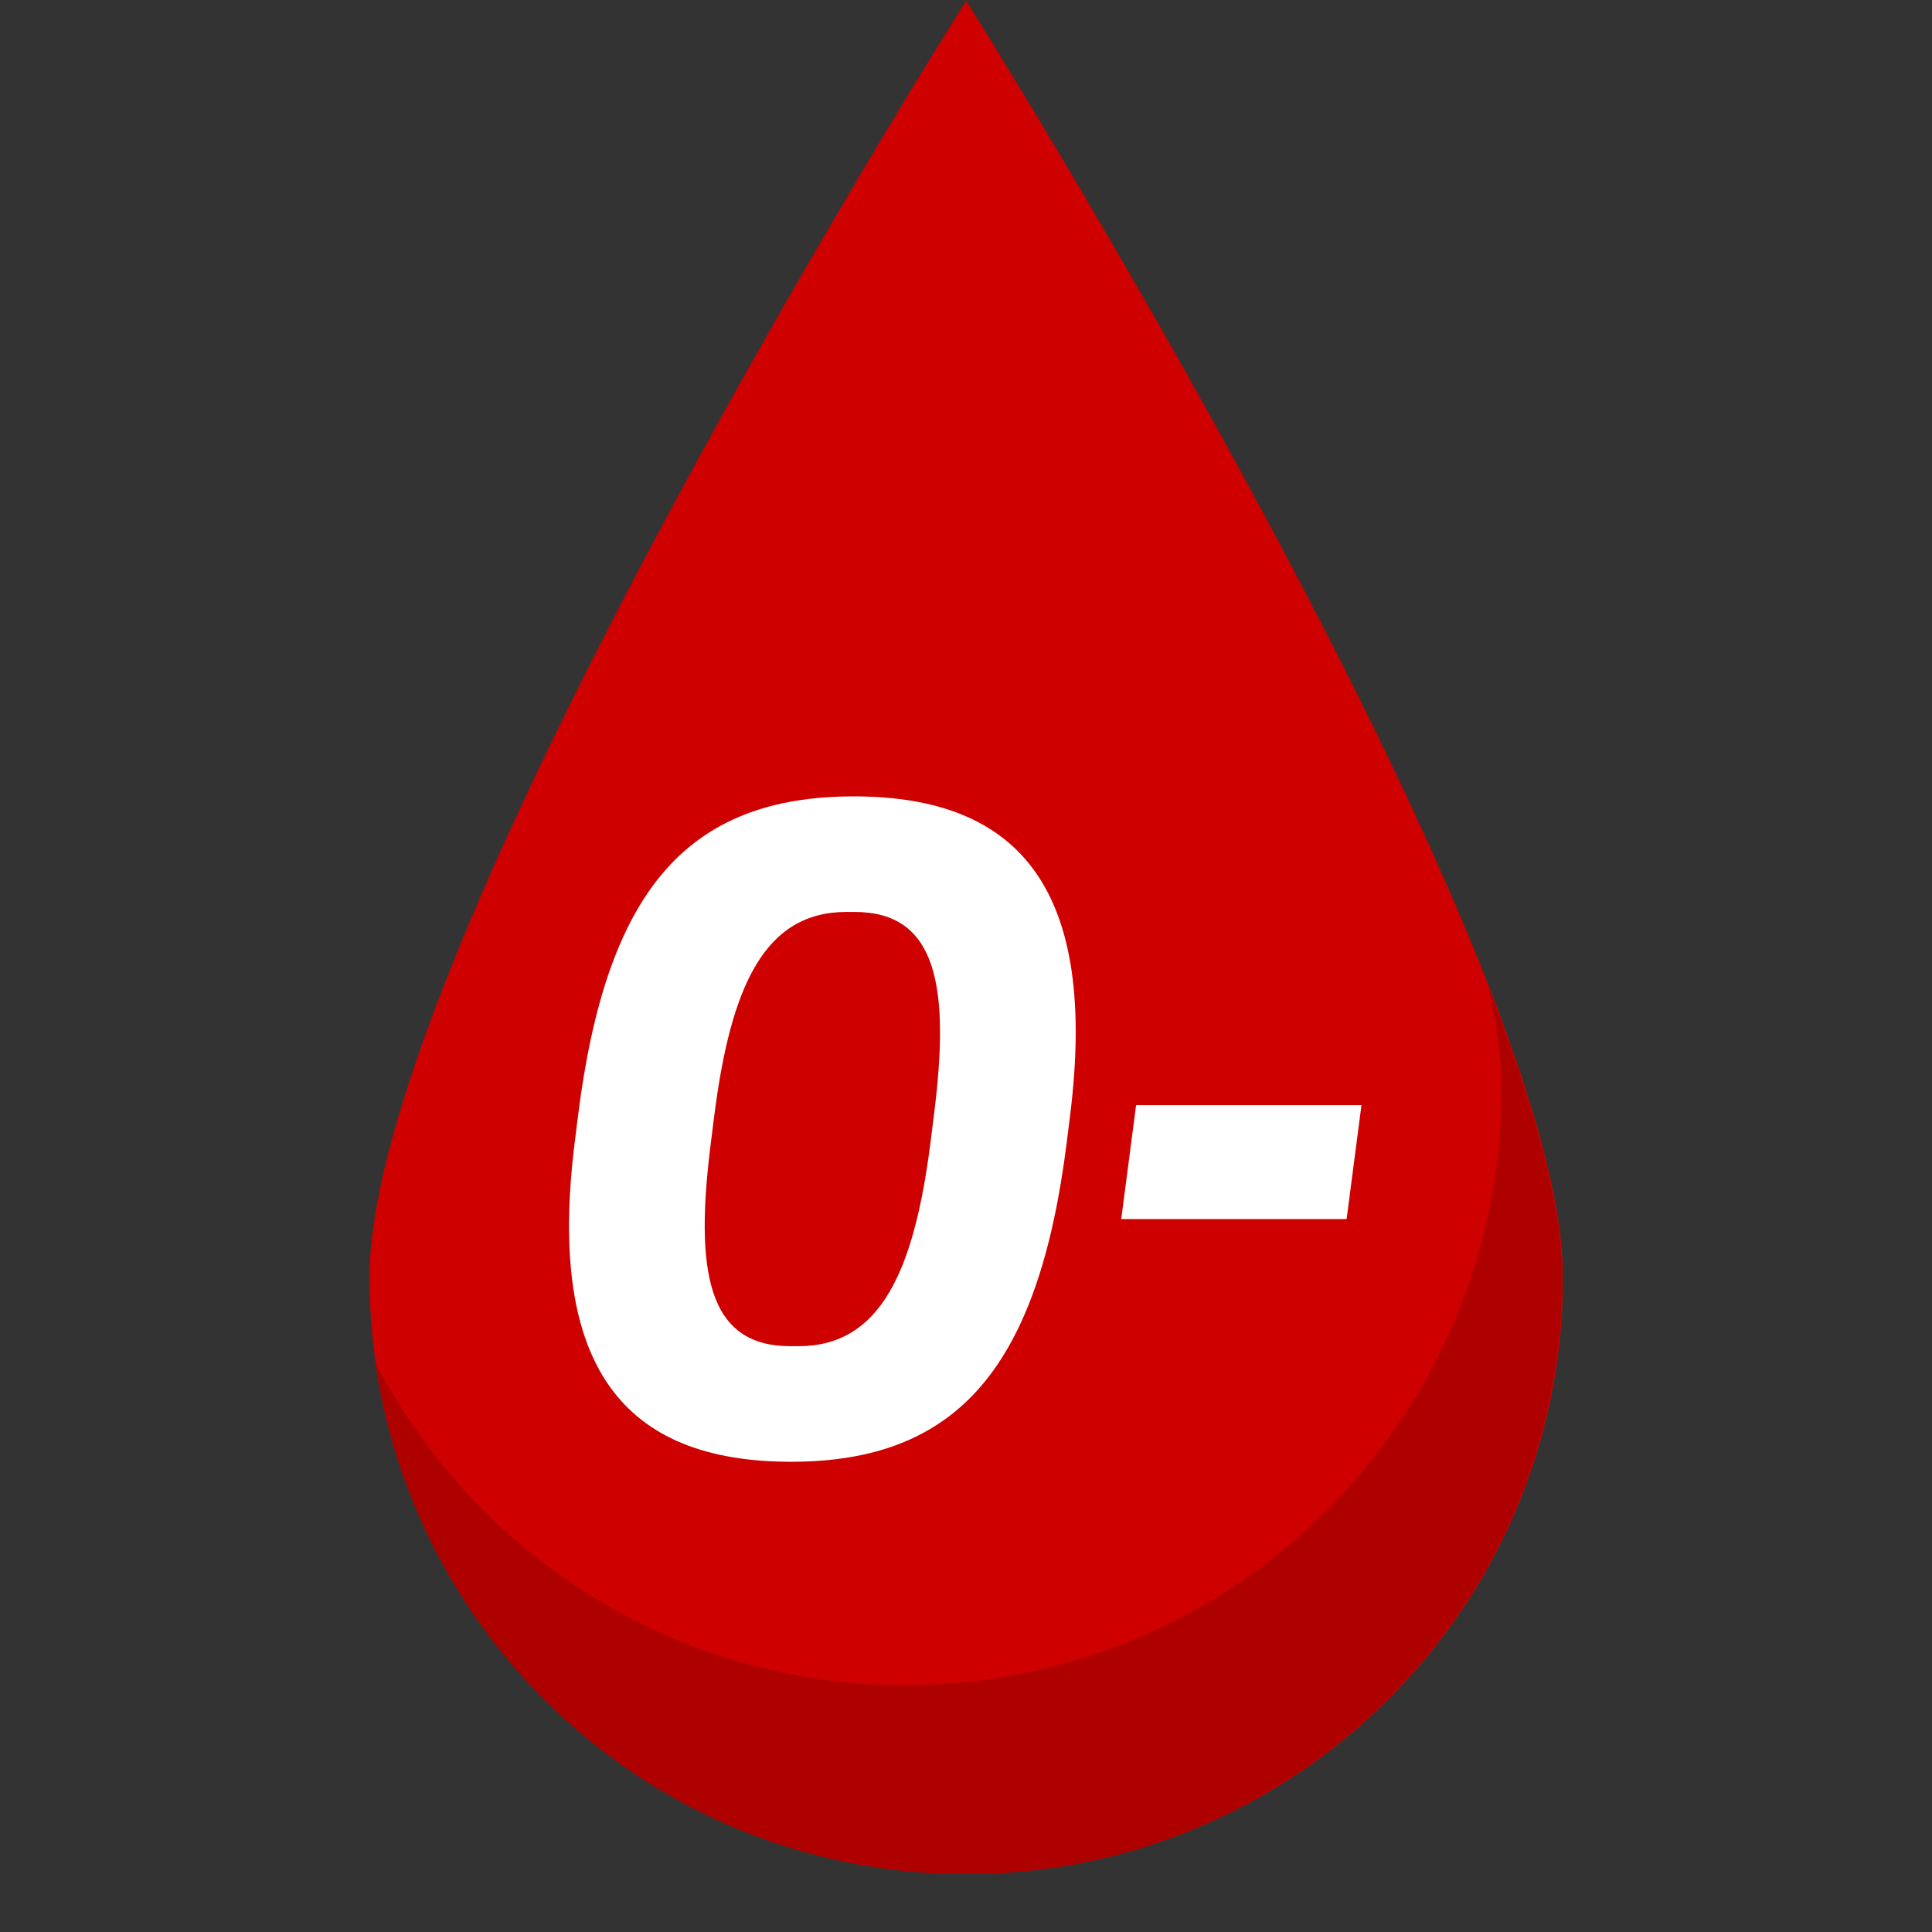 <svg xmlns="http://www.w3.org/2000/svg" xmlns:xlink="http://www.w3.org/1999/xlink" width="500" zoomAndPan="magnify" viewBox="0 0 375 375" height="500" preserveAspectRatio="xMidYMid meet" version="1.0"><rect x="0" y="0" width="375" height="375" fill="#333333" stroke="none"/><defs><g/><clipPath id="fe834645fb"><path d="M 71.547 0 L 303.297 0 L 303.297 363.75 L 71.547 363.75 Z M 71.547 0 " clip-rule="nonzero"/></clipPath><clipPath id="059080527f"><path d="M 72 191 L 303.297 191 L 303.297 363.75 L 72 363.75 Z M 72 191 " clip-rule="nonzero"/></clipPath></defs><g clip-path="url(#fe834645fb)"><path fill="#ce0000" d="M 303.375 247.918 C 303.375 311.887 251.52 363.742 187.551 363.742 C 123.586 363.742 71.727 311.887 71.727 247.918 C 71.727 183.953 187.457 -0.035 187.551 0.137 C 187.781 0.594 303.375 183.953 303.375 247.918 " fill-opacity="1" fill-rule="nonzero"/></g><g clip-path="url(#059080527f)"><path fill="#af0000" d="M 288.844 191.535 C 290.516 198.902 291.465 205.578 291.465 211.262 C 291.465 275.23 239.605 327.09 175.637 327.09 C 130.91 327.09 92.176 301.691 72.879 264.57 C 80.977 320.625 129.074 363.742 187.367 363.742 C 251.336 363.742 303.195 311.887 303.195 247.918 C 303.195 233.84 297.59 213.961 288.844 191.535 " fill-opacity="1" fill-rule="nonzero"/></g><g fill="#ffffff" fill-opacity="1"><g transform="translate(105.462, 281.646)"><g><path d="M 60.25 -127.07 C 27.723 -127.07 12.18 -108.484 6.73 -65.059 L 6.09 -59.93 C 0.641 -16.344 15.543 2.082 48.074 2.082 C 80.602 2.082 96.145 -16.504 101.594 -59.93 L 102.234 -65.059 C 107.684 -108.645 92.781 -127.07 60.25 -127.07 Z M 47.914 -20.352 C 31.887 -20.352 29.324 -34.773 32.527 -59.93 L 33.172 -65.059 C 36.375 -90.215 42.945 -104.637 58.809 -104.637 L 60.41 -104.637 C 76.434 -104.637 79 -90.215 75.793 -65.059 L 75.152 -59.93 C 71.949 -34.773 65.379 -20.352 49.516 -20.352 Z M 47.914 -20.352 "/></g></g></g><g fill="#ffffff" fill-opacity="1"><g transform="translate(213.303, 281.646)"><g><path d="M 4.328 -45.027 L 48.074 -45.027 L 50.957 -67.141 L 7.211 -67.141 Z M 4.328 -45.027 "/></g></g></g></svg>